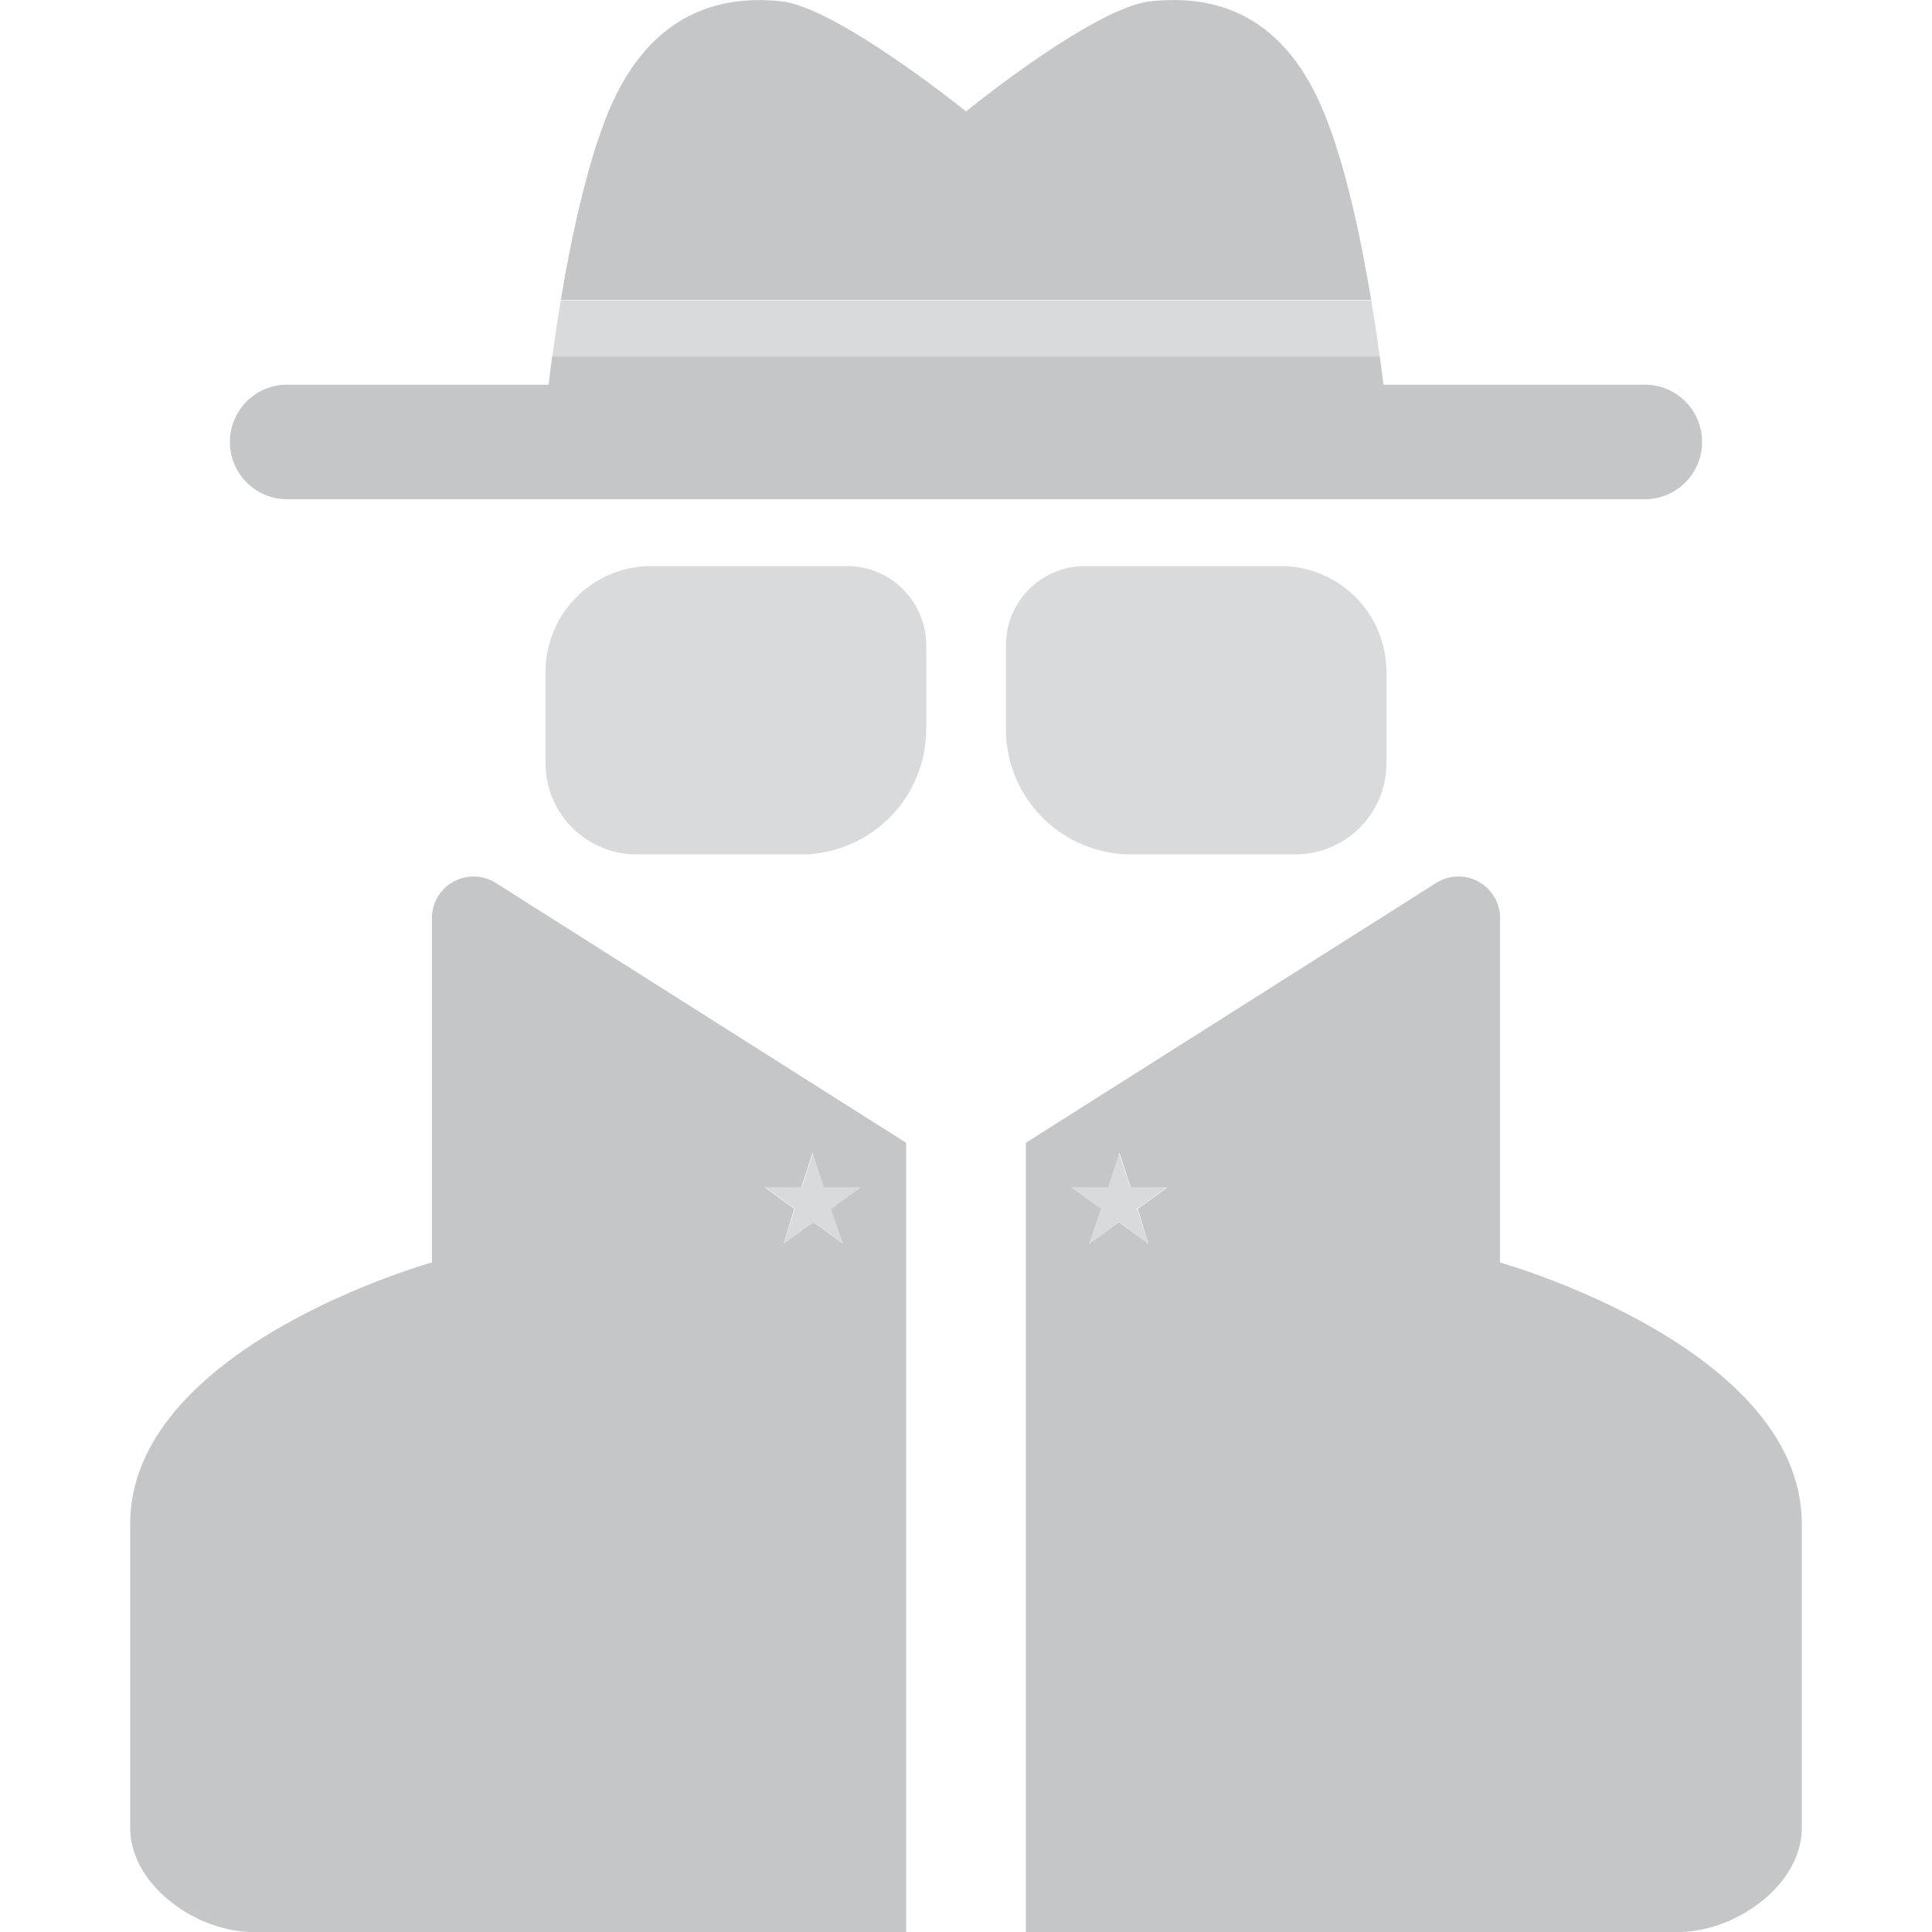 <svg id="Layer_1" data-name="Layer 1" xmlns="http://www.w3.org/2000/svg" viewBox="0 0 180 180"><defs><style>.cls-1{fill:#d9dadb;}.cls-2{fill:#c4c6c7;}</style></defs><path class="cls-1" d="M60.68,52.74H78.92a7.37,7.37,0,0,1,7.37,7.37v7.82A11.67,11.67,0,0,1,74.61,79.6H59.31a8.48,8.48,0,0,1-8.48-8.48V62.59A9.85,9.85,0,0,1,60.68,52.74Z"/><path class="cls-1" d="M102.19,52.74h15.3a11.67,11.67,0,0,1,11.67,11.67v7.82a7.37,7.37,0,0,1-7.37,7.37H103.56a9.85,9.85,0,0,1-9.85-9.85V61.22A8.48,8.48,0,0,1,102.19,52.74Z" transform="translate(222.88 132.34) rotate(-180)"/><polygon class="cls-1" points="75.76 107.38 74.71 110.62 71.29 110.62 74.06 112.63 73 115.88 75.76 113.87 78.53 115.88 77.47 112.63 80.23 110.62 76.82 110.62 75.76 107.38"/><path class="cls-1" d="M127.75,28H52.25c-.33,1.94-.59,3.73-.8,5.26h77.1C128.34,31.68,128.08,29.89,127.75,28Z"/><polygon class="cls-1" points="101.47 115.88 104.24 113.87 107 115.88 105.94 112.63 108.71 110.62 105.29 110.62 104.24 107.38 103.18 110.62 99.77 110.62 102.53 112.63 101.47 115.88"/><path class="cls-2" d="M123.31,10.4c-4-9.73-10.9-10.84-16.1-10.28S90.54,9.94,90,10.38C89.46,9.94,77.86.66,72.79.12S60.74.67,56.69,10.4c-2,4.86-3.49,11.81-4.44,17.55h75.5C126.8,22.21,125.34,15.26,123.31,10.4Z"/><path class="cls-2" d="M153.47,35.84H128.89c-.09-.74-.2-1.62-.34-2.63H51.45c-.14,1-.25,1.89-.34,2.63H26.53a5.34,5.34,0,0,0,0,10.67H153.47a5.34,5.34,0,0,0,0-10.67Z"/><path class="cls-2" d="M46.19,82.26a3.88,3.88,0,0,0-5.95,3.28v32.08S12.13,125.47,12.13,142v28.28c0,5.37,6.16,9.73,11.53,9.73H84.42V106.47Zm32.34,33.62-2.77-2-2.76,2,1-3.25-2.76-2h3.42l1.05-3.24,1.06,3.24h3.41l-2.76,2Z"/><path class="cls-2" d="M95.58,106.47V180h60.76c5.37,0,11.53-4.36,11.53-9.73V142c0-16.52-28.11-24.37-28.11-24.37V85.54a3.88,3.88,0,0,0-5.95-3.28Zm7,6.16-2.76-2h3.41l1.06-3.24,1.05,3.24h3.42l-2.76,2,1,3.25-2.76-2-2.77,2Z"/></svg>